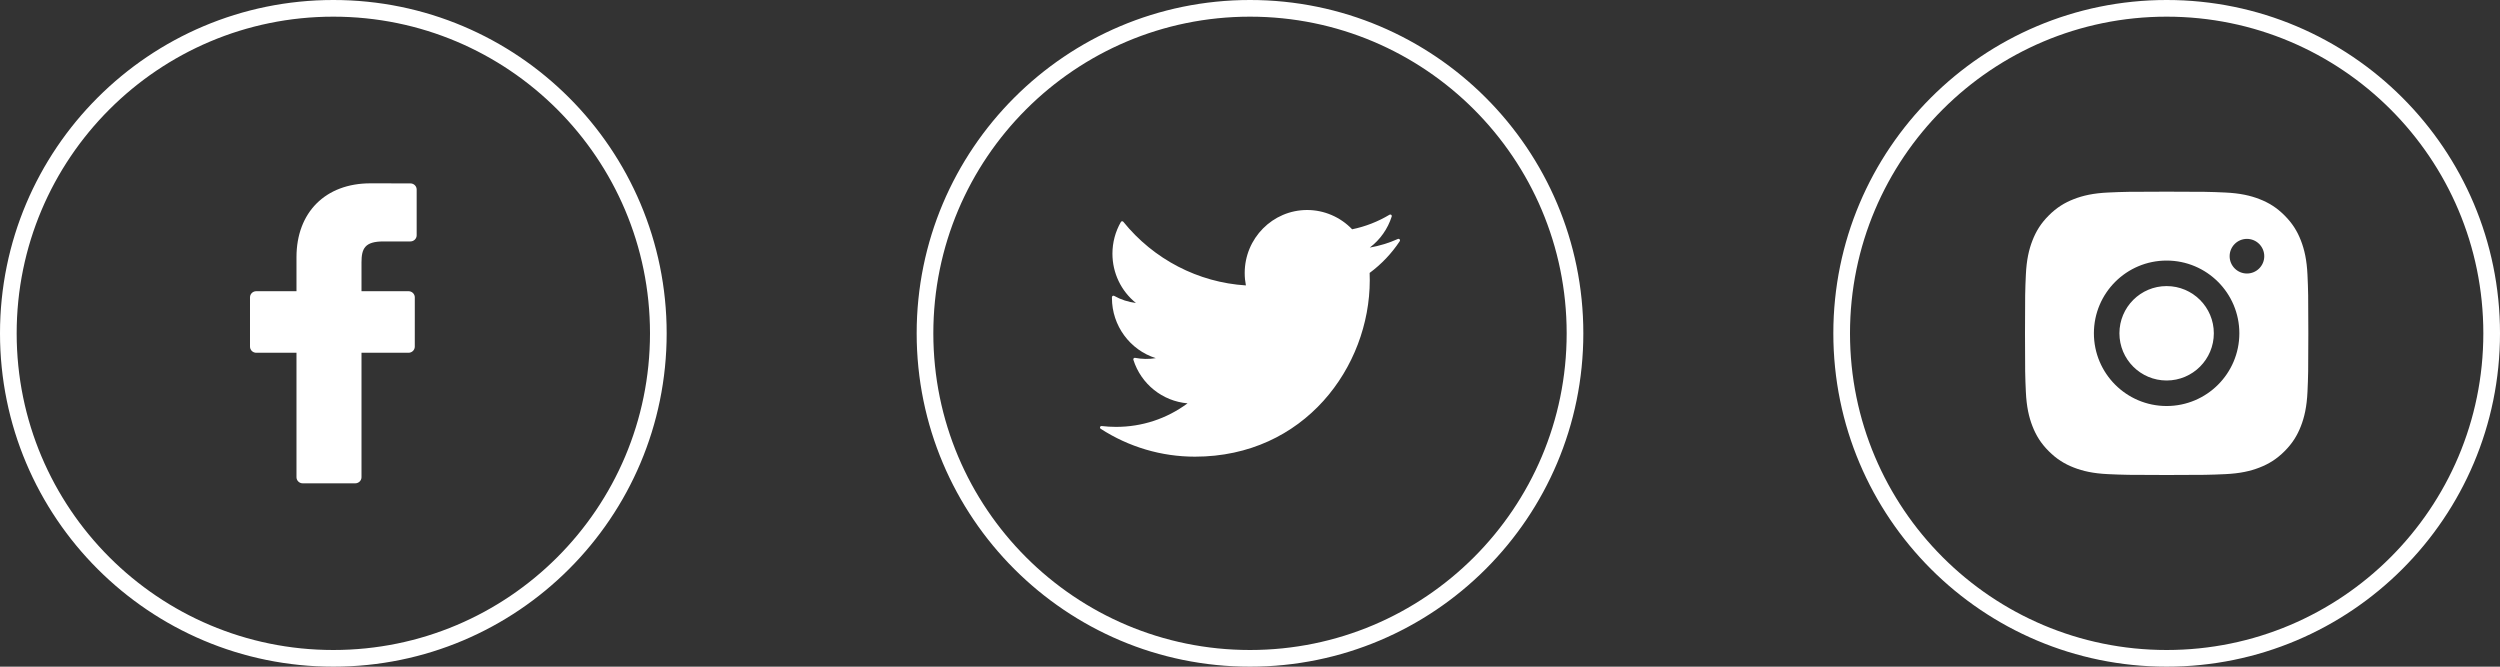 <svg width="150" height="40" viewBox="0 0 150 40" fill="none" xmlns="http://www.w3.org/2000/svg">
<rect x="0" y="0" width="150" height="40" fill="#333333" stroke="none"/>
<path d="M39.5 20C39.5 30.77 30.77 39.5 20 39.5C9.23 39.5 0.5 30.77 0.5 20C0.5 9.23 9.23 0.5 20 0.5C30.77 0.5 39.5 9.23 39.5 20Z" stroke="white"/>
<path fill-rule="evenodd" clip-rule="evenodd" d="M24.623 11.004L22.225 11C19.53 11 17.789 12.739 17.789 15.43V17.472H15.377C15.169 17.472 15 17.637 15 17.84V20.799C15 21.002 15.169 21.166 15.377 21.166H17.789V28.633C17.789 28.836 17.957 29 18.166 29H21.312C21.521 29 21.69 28.836 21.69 28.633V21.166H24.509C24.718 21.166 24.887 21.002 24.887 20.799L24.888 17.84C24.888 17.742 24.848 17.649 24.777 17.58C24.707 17.511 24.61 17.472 24.51 17.472H21.69V15.741C21.69 14.909 21.893 14.486 23.007 14.486L24.623 14.486C24.831 14.486 25 14.321 25 14.119V11.371C25 11.168 24.831 11.004 24.623 11.004Z" fill="white"/>
<path d="M94.5 20C94.5 30.77 85.77 39.5 75 39.5C64.23 39.5 55.5 30.77 55.5 20C55.5 9.23 64.23 0.5 75 0.5C85.77 0.5 94.5 9.23 94.5 20Z" stroke="white"/>
<path fill-rule="evenodd" clip-rule="evenodd" d="M83.979 14.363C83.953 14.332 83.911 14.321 83.874 14.338C83.336 14.579 82.77 14.752 82.187 14.855C82.806 14.385 83.267 13.734 83.504 12.987C83.515 12.951 83.503 12.912 83.474 12.889C83.445 12.866 83.405 12.863 83.373 12.882C82.676 13.3 81.921 13.594 81.128 13.757C80.425 13.021 79.444 12.6 78.428 12.6C76.362 12.6 74.682 14.296 74.682 16.381C74.682 16.633 74.706 16.882 74.754 17.125C71.893 16.947 69.218 15.56 67.4 13.308C67.381 13.285 67.353 13.272 67.323 13.275C67.294 13.277 67.268 13.294 67.253 13.32C66.921 13.894 66.746 14.552 66.746 15.221C66.746 16.38 67.267 17.464 68.156 18.179C67.698 18.123 67.252 17.978 66.849 17.752C66.822 17.737 66.788 17.737 66.761 17.753C66.734 17.768 66.717 17.798 66.716 17.829L66.716 17.878C66.716 19.542 67.802 21.004 69.349 21.489C68.942 21.556 68.519 21.551 68.104 21.471C68.073 21.465 68.041 21.476 68.02 21.5C67.999 21.524 67.992 21.557 68.002 21.587C68.465 23.048 69.754 24.072 71.253 24.2C70.002 25.125 68.524 25.613 66.962 25.613C66.674 25.613 66.384 25.595 66.1 25.562C66.059 25.557 66.019 25.581 66.005 25.621C65.991 25.66 66.006 25.704 66.041 25.727C67.732 26.821 69.686 27.4 71.694 27.4C78.262 27.4 82.186 22.014 82.186 16.808C82.186 16.663 82.184 16.519 82.178 16.375C82.886 15.852 83.495 15.212 83.985 14.471C84.007 14.438 84.005 14.393 83.979 14.363Z" fill="white"/>
<path d="M149.5 20C149.5 30.77 140.77 39.5 130 39.5C119.23 39.5 110.5 30.77 110.5 20C110.5 9.23 119.23 0.5 130 0.5C140.77 0.5 149.5 9.23 149.5 20Z" stroke="white"/>
<path fill-rule="evenodd" clip-rule="evenodd" d="M130 11.5C132.308 11.5 132.598 11.51 133.505 11.551C134.409 11.592 135.027 11.736 135.568 11.946C136.127 12.163 136.601 12.454 137.073 12.927C137.546 13.399 137.837 13.873 138.054 14.432C138.264 14.973 138.408 15.591 138.449 16.495C138.49 17.402 138.5 17.692 138.5 20C138.5 22.308 138.49 22.598 138.449 23.505C138.408 24.409 138.264 25.027 138.054 25.568C137.837 26.127 137.546 26.601 137.073 27.073C136.601 27.546 136.127 27.837 135.568 28.054C135.027 28.264 134.409 28.408 133.505 28.449C132.598 28.49 132.308 28.5 130 28.5C127.692 28.5 127.402 28.49 126.495 28.449C125.591 28.408 124.973 28.264 124.432 28.054C123.873 27.837 123.399 27.546 122.927 27.073C122.454 26.601 122.163 26.127 121.946 25.568C121.736 25.027 121.592 24.409 121.551 23.505C121.51 22.598 121.5 22.308 121.5 20C121.5 17.692 121.51 17.402 121.551 16.495C121.592 15.591 121.736 14.973 121.946 14.432C122.163 13.873 122.454 13.399 122.927 12.927C123.399 12.454 123.873 12.163 124.432 11.946C124.973 11.736 125.591 11.592 126.495 11.551C127.402 11.51 127.692 11.5 130 11.5ZM129.997 22.83C131.562 22.83 132.83 21.562 132.83 19.997C132.83 18.433 131.562 17.165 129.997 17.165C128.433 17.165 127.165 18.433 127.165 19.997C127.165 21.562 128.433 22.83 129.997 22.83ZM129.997 15.634C132.407 15.634 134.361 17.587 134.361 19.997C134.361 22.407 132.407 24.361 129.997 24.361C127.587 24.361 125.634 22.407 125.634 19.997C125.634 17.587 127.587 15.634 129.997 15.634ZM135.856 15.372C135.856 15.946 135.39 16.411 134.817 16.411C134.243 16.411 133.778 15.946 133.778 15.372C133.778 14.799 134.243 14.333 134.817 14.333C135.39 14.333 135.856 14.799 135.856 15.372Z" fill="white"/>
</svg>
